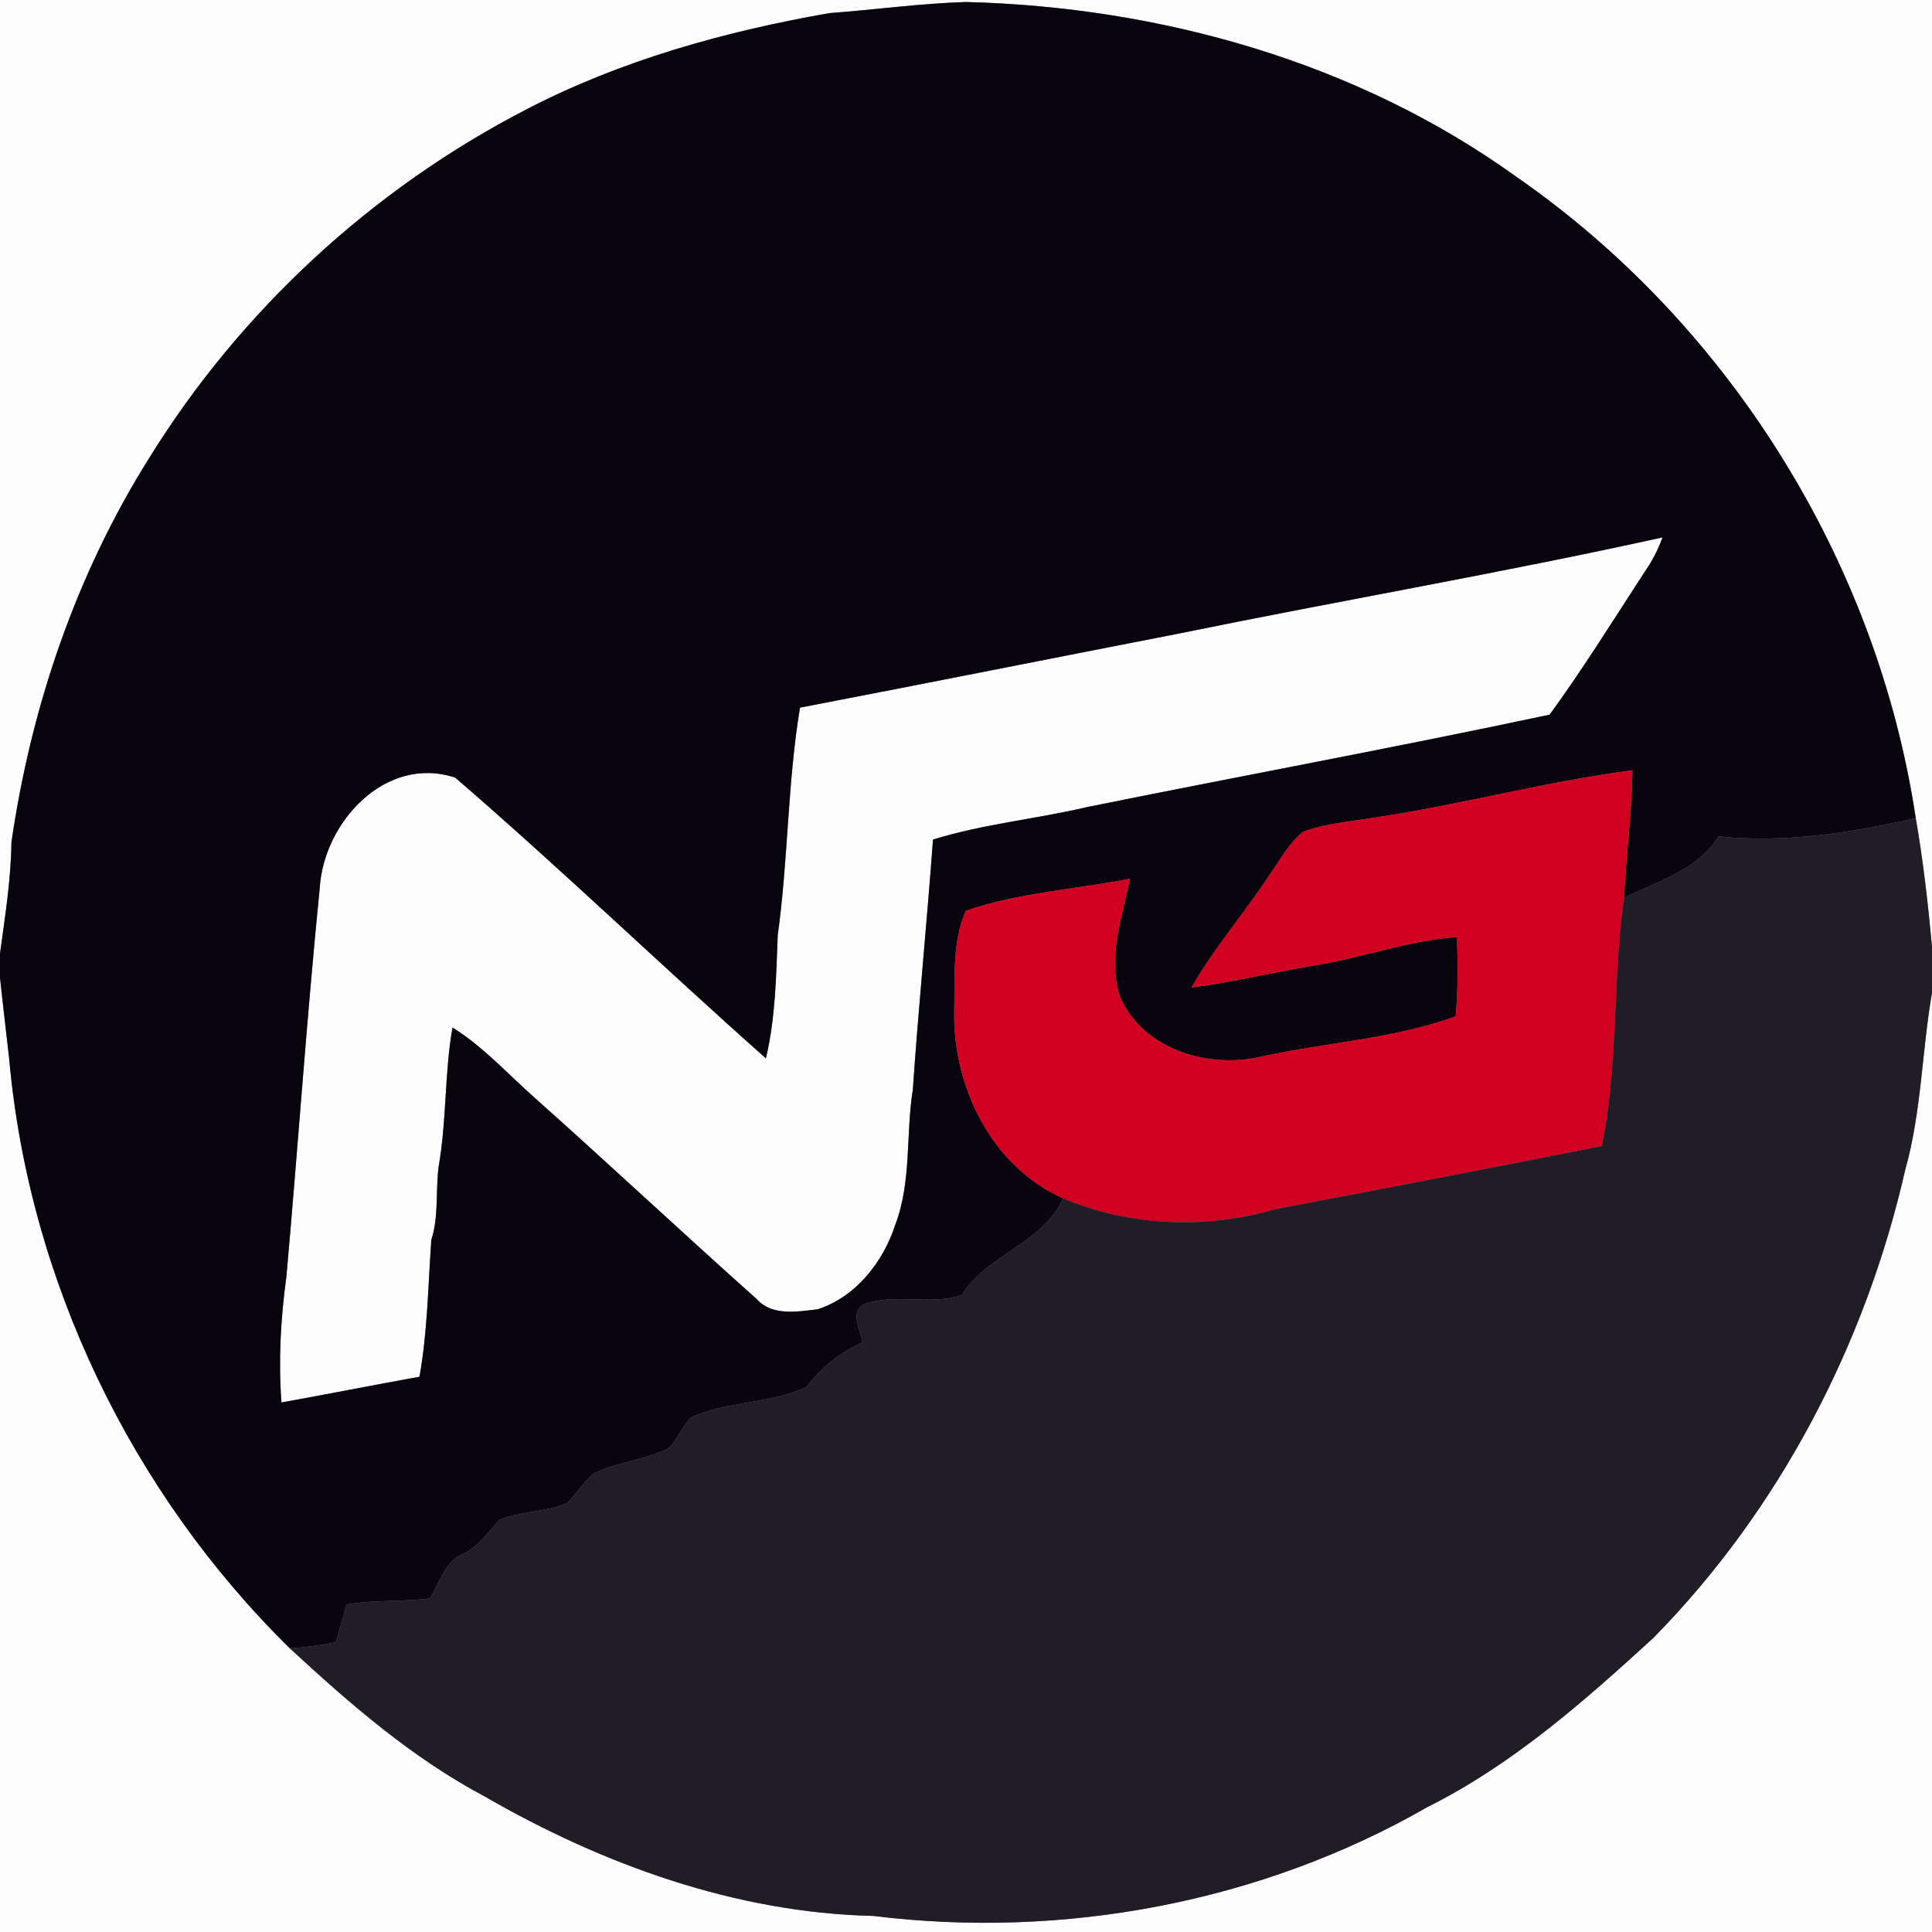 <?xml version="1.0" encoding="UTF-8" ?>
<!DOCTYPE svg PUBLIC "-//W3C//DTD SVG 1.1//EN" "http://www.w3.org/Graphics/SVG/1.1/DTD/svg11.dtd">
<svg width="250pt" height="250pt" viewBox="0 0 250 250" version="1.1" xmlns="http://www.w3.org/2000/svg">
<rect x="0" y="0" width="250" height="250" fill="#808080" stroke="none"/>
<g id="#fcfcfdff">
<path fill="#fcfcfd" opacity="1.00" d=" M 0.00 0.00 L 250.00 0.00 L 250.00 122.54 C 249.49 116.96 248.86 111.39 247.90 105.88 C 242.90 72.66 223.73 41.91 196.12 22.81 C 175.55 8.03 150.14 0.90 125.00 0.26 C 119.08 0.44 113.20 1.26 107.30 1.70 C 93.79 4.07 80.36 7.80 68.15 14.14 C 48.18 24.44 31.10 40.19 19.28 59.31 C 9.85 74.33 4.02 91.48 1.48 108.99 C 1.42 113.83 0.65 118.60 0.00 123.39 L 0.00 0.00 Z" />
<path fill="#fcfcfd" opacity="1.00" d=" M 152.66 81.96 C 173.46 77.70 194.39 74.12 215.13 69.54 C 214.58 71.07 213.84 72.51 212.92 73.85 C 208.84 80.10 204.91 86.46 200.52 92.48 C 180.64 96.71 160.62 100.40 140.69 104.43 C 134.07 105.99 127.23 106.62 120.73 108.64 C 119.94 119.44 118.86 130.20 118.12 141.00 C 117.19 146.82 117.98 152.91 115.84 158.51 C 114.27 163.33 110.74 167.82 105.81 169.42 C 103.17 169.73 99.89 170.33 97.91 168.09 C 88.22 159.45 78.75 150.57 69.06 141.94 C 65.62 138.88 62.48 135.40 58.55 132.96 C 57.51 138.91 57.81 145.00 56.76 150.95 C 56.35 154.11 56.80 157.39 55.81 160.46 C 55.39 166.36 55.33 172.30 54.28 178.15 C 48.32 179.23 42.38 180.40 36.42 181.48 C 36.02 176.09 36.31 170.64 37.05 165.30 C 38.55 148.53 39.69 131.71 41.37 114.96 C 41.85 106.46 49.85 97.65 58.90 100.62 C 72.57 112.41 85.59 124.96 99.11 136.95 C 100.35 131.71 100.43 126.34 100.64 120.99 C 102.00 111.23 101.90 101.29 103.52 91.57 C 119.90 88.42 136.28 85.15 152.66 81.96 Z" />
<path fill="#fcfcfd" opacity="1.00" d=" M 0.00 126.50 C 0.37 130.02 0.80 133.52 1.19 137.03 C 3.76 165.69 17.00 193.14 37.50 213.29 C 45.26 220.46 53.33 227.48 62.72 232.46 C 78.00 241.28 95.23 247.52 113.00 247.92 C 137.59 250.96 163.20 246.19 184.73 233.82 C 195.71 228.34 204.97 220.16 213.95 211.94 C 230.24 195.38 241.38 174.00 246.53 151.40 C 248.64 143.91 248.68 136.08 250.00 128.45 L 250.00 250.00 L 0.00 250.00 L 0.00 126.50 Z" />
</g>
<g id="#09050fff">
<path fill="#09050f" opacity="1.00" d=" M 68.15 14.14 C 80.36 7.80 93.79 4.07 107.30 1.70 C 113.20 1.26 119.08 0.44 125.00 0.26 C 150.14 0.90 175.55 8.03 196.12 22.81 C 223.73 41.91 242.90 72.66 247.90 105.88 C 239.56 107.74 230.95 109.14 222.39 108.23 C 219.60 112.61 214.56 114.03 210.15 116.17 C 210.42 110.67 211.15 105.19 211.24 99.68 C 200.06 101.11 189.14 104.12 177.99 105.77 C 174.85 106.32 171.59 106.51 168.59 107.65 C 166.71 109.18 165.58 111.39 164.19 113.33 C 160.98 118.24 157.07 122.68 154.17 127.79 C 159.52 127.11 164.76 125.79 170.08 124.94 C 176.27 123.94 182.22 121.70 188.51 121.26 C 188.69 124.67 188.65 128.10 188.37 131.51 C 180.37 134.42 171.73 134.88 163.45 136.67 C 156.59 138.38 148.08 135.94 145.00 129.14 C 143.21 124.06 145.20 118.74 146.21 113.72 C 139.14 115.08 131.79 115.51 124.98 117.85 C 123.17 121.94 123.59 126.61 123.47 130.98 C 123.35 140.78 128.34 150.93 137.56 155.07 C 134.93 160.90 127.75 162.32 124.42 167.59 C 120.35 168.96 115.77 167.28 111.73 168.79 C 109.91 169.90 111.39 172.13 111.60 173.70 C 108.72 175.00 106.27 176.96 104.37 179.47 C 99.69 181.67 94.19 181.27 89.46 183.40 C 88.16 184.54 87.75 186.41 86.38 187.48 C 83.31 188.97 79.77 189.18 76.73 190.73 C 75.49 191.87 74.55 193.28 73.39 194.51 C 70.62 195.66 67.48 195.54 64.69 196.64 C 63.20 198.18 61.98 200.06 60.00 201.03 C 57.53 202.02 56.91 204.77 55.63 206.83 C 52.05 207.31 48.42 206.99 44.86 207.62 C 44.40 209.25 43.93 210.88 43.45 212.51 C 41.49 212.90 39.50 213.18 37.50 213.29 C 17.00 193.14 3.76 165.69 1.19 137.03 C 0.80 133.52 0.37 130.02 0.00 126.50 L 0.00 123.39 C 0.65 118.60 1.42 113.83 1.48 108.99 C 4.02 91.48 9.85 74.33 19.28 59.31 C 31.10 40.19 48.18 24.44 68.15 14.14 M 152.66 81.96 C 136.28 85.15 119.90 88.42 103.52 91.57 C 101.90 101.29 102.00 111.23 100.64 120.99 C 100.43 126.34 100.35 131.71 99.11 136.95 C 85.59 124.96 72.57 112.41 58.90 100.62 C 49.85 97.65 41.85 106.46 41.37 114.96 C 39.69 131.71 38.55 148.53 37.05 165.30 C 36.31 170.64 36.02 176.09 36.42 181.48 C 42.38 180.40 48.32 179.23 54.28 178.15 C 55.33 172.30 55.39 166.36 55.81 160.46 C 56.80 157.39 56.35 154.11 56.76 150.95 C 57.81 145.00 57.51 138.91 58.55 132.96 C 62.48 135.40 65.62 138.88 69.06 141.94 C 78.75 150.57 88.22 159.45 97.91 168.09 C 99.89 170.33 103.17 169.73 105.81 169.42 C 110.74 167.82 114.27 163.33 115.84 158.51 C 117.98 152.91 117.19 146.82 118.12 141.00 C 118.86 130.20 119.94 119.44 120.73 108.64 C 127.23 106.62 134.07 105.99 140.69 104.43 C 160.62 100.40 180.64 96.71 200.52 92.48 C 204.91 86.46 208.84 80.10 212.92 73.85 C 213.84 72.51 214.58 71.07 215.13 69.54 C 194.39 74.12 173.46 77.70 152.66 81.96 Z" />
</g>
<g id="#d10021ff">
<path fill="#d10021" opacity="1.00" d=" M 177.99 105.77 C 189.14 104.12 200.06 101.11 211.24 99.68 C 211.15 105.19 210.42 110.67 210.15 116.17 C 208.64 126.82 209.44 137.74 207.28 148.30 C 193.24 151.08 179.18 153.80 165.11 156.45 C 156.09 159.07 146.24 158.74 137.56 155.07 C 128.34 150.93 123.35 140.78 123.47 130.98 C 123.59 126.61 123.17 121.94 124.98 117.85 C 131.79 115.51 139.14 115.08 146.21 113.72 C 145.20 118.74 143.21 124.06 145.00 129.14 C 148.08 135.94 156.59 138.38 163.45 136.67 C 171.73 134.88 180.37 134.42 188.37 131.51 C 188.65 128.10 188.69 124.67 188.51 121.26 C 182.22 121.70 176.27 123.94 170.08 124.94 C 164.76 125.79 159.52 127.11 154.17 127.79 C 157.07 122.68 160.98 118.24 164.19 113.33 C 165.58 111.39 166.71 109.18 168.59 107.65 C 171.59 106.51 174.85 106.32 177.99 105.77 Z" />
</g>
<g id="#201d27ff">
<path fill="#201d27" opacity="1.00" d=" M 247.90 105.88 C 248.86 111.39 249.49 116.96 250.00 122.54 L 250.00 128.45 C 248.68 136.08 248.64 143.91 246.53 151.40 C 241.38 174.00 230.24 195.38 213.95 211.94 C 204.97 220.16 195.71 228.34 184.73 233.82 C 163.20 246.19 137.59 250.96 113.00 247.92 C 95.23 247.52 78.00 241.28 62.72 232.46 C 53.33 227.48 45.26 220.46 37.50 213.29 C 39.50 213.18 41.49 212.90 43.45 212.51 C 43.93 210.88 44.40 209.25 44.86 207.62 C 48.42 206.99 52.05 207.31 55.63 206.83 C 56.91 204.77 57.53 202.02 60.00 201.03 C 61.98 200.06 63.20 198.18 64.69 196.64 C 67.48 195.54 70.62 195.66 73.39 194.51 C 74.55 193.28 75.49 191.87 76.73 190.73 C 79.77 189.18 83.31 188.97 86.38 187.48 C 87.75 186.41 88.16 184.54 89.46 183.40 C 94.19 181.27 99.69 181.67 104.37 179.47 C 106.27 176.96 108.72 175.00 111.60 173.70 C 111.39 172.13 109.91 169.90 111.73 168.79 C 115.77 167.28 120.35 168.96 124.42 167.59 C 127.75 162.32 134.93 160.90 137.56 155.07 C 146.24 158.74 156.09 159.07 165.11 156.45 C 179.18 153.80 193.24 151.08 207.28 148.30 C 209.44 137.74 208.64 126.82 210.15 116.17 C 214.56 114.03 219.60 112.61 222.39 108.23 C 230.95 109.14 239.56 107.74 247.90 105.88 Z" />
</g>
</svg>

